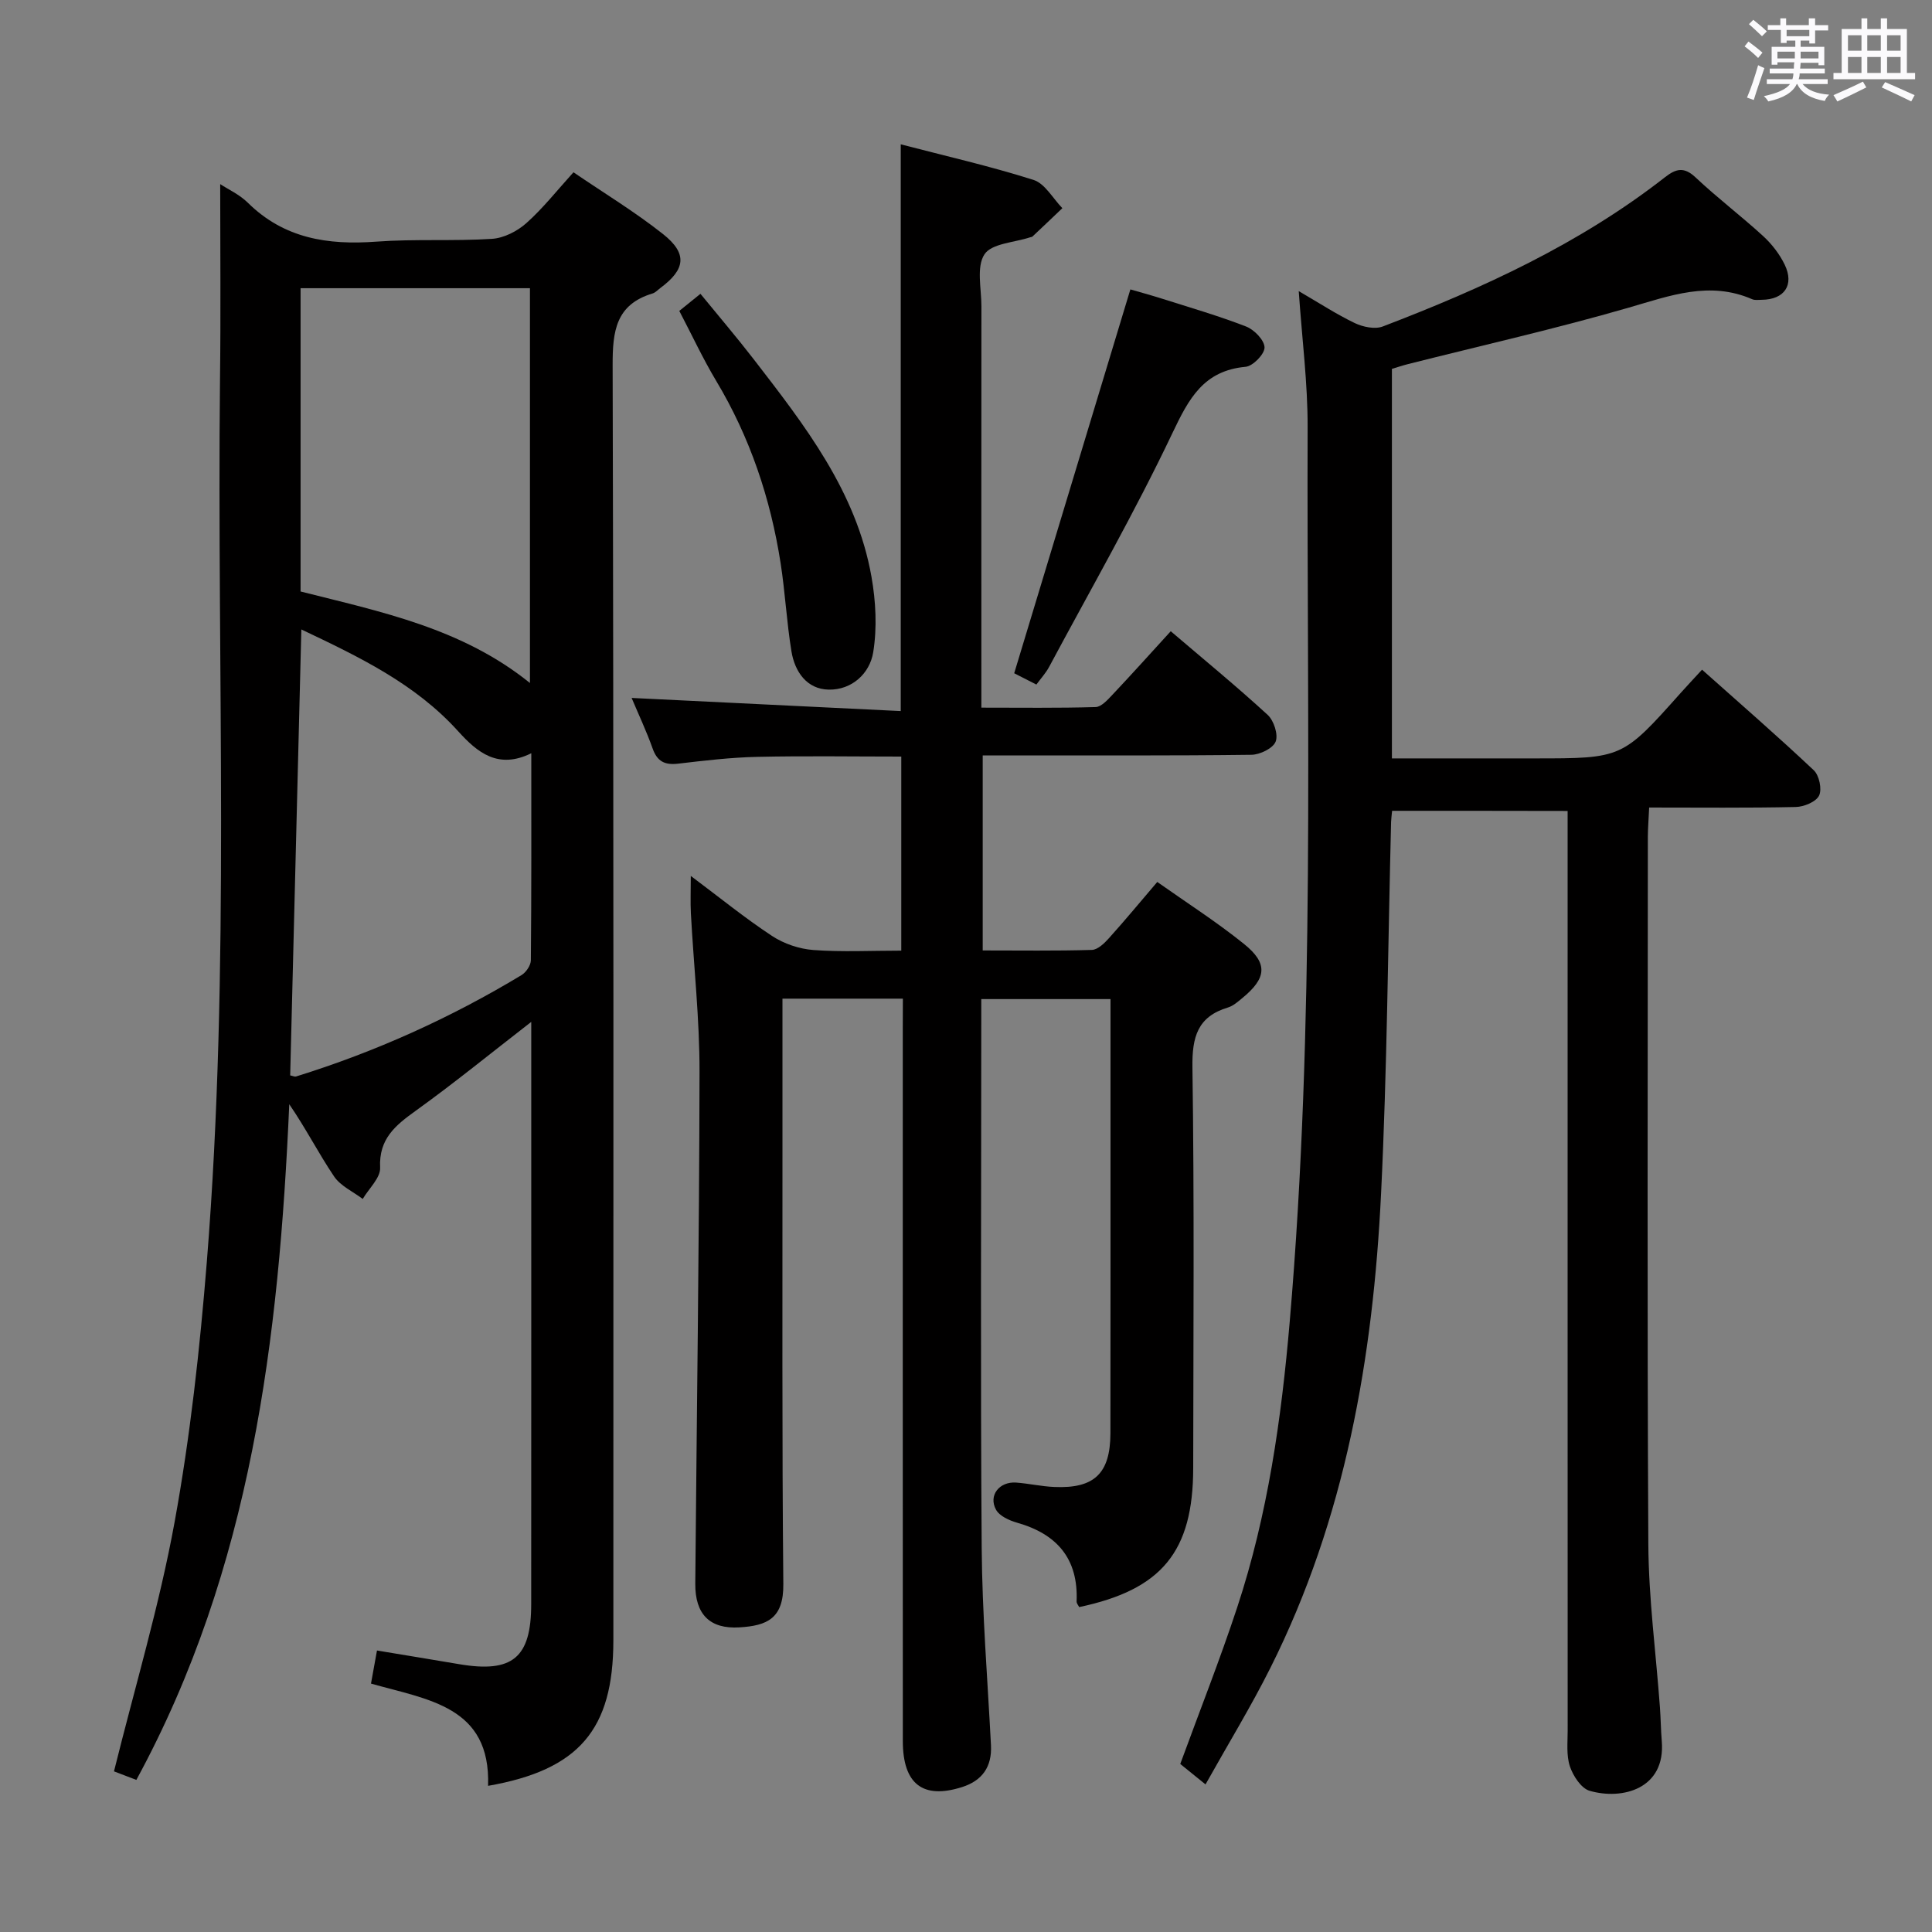 <svg enable-background="new 0 0 400 400" viewBox="0 0 400 400" xmlns="http://www.w3.org/2000/svg"><rect x="0" y="0" width="400" height="400" fill="#808080" stroke="none"/><path d="m361.2 9.6.8-1c.9.7 1.9 1.4 2.9 2.3l-.9 1.1c-1-1-2-1.8-2.8-2.4zm.5 10.6c.9-2.1 1.6-4.3 2.3-6.7.4.2.8.4 1.3.6-.7 2.1-1.5 4.3-2.2 6.6zm.4-15.2.9-.9c1 .8 2 1.6 2.8 2.4l-1 1c-.9-.9-1.8-1.7-2.7-2.5zm12.5-1.2h1.2v1.4h2.7v1.1h-2.7v2.7h-1.2v-.6h-1.8v1.3h4.9v3.8h-1.2v-.5h-3.7c0 .4-.1.9-.1 1.2h5.1v1h-5.2c0 .5-.1.9-.2 1.2h6v1h-5.2c1.1 1.3 2.9 2 5.5 2.2-.4.4-.7.8-.9 1.3-2.9-.5-4.8-1.6-5.7-3.5h-.1c-.8 1.7-2.7 2.9-5.9 3.6-.2-.4-.6-.8-.9-1.1 2.8-.6 4.6-1.4 5.4-2.5h-4.8v-1h5.3c.1-.3.2-.7.2-1.2h-4.9v-1h5c0-.4 0-.8.1-1.3h-3.5v.5h-1.2v-3.7h4.9v-1.3h-1.8v.5h-1.2v-2.7h-2.7v-1h2.6v-1.4h1.2v1.4h4.7v-1.4zm-6.6 8.3h3.6c0-.4 0-.9 0-1.4h-3.6zm1.9-4.6h4.7v-1.3h-4.7zm6.6 3.2h-3.7v1.4h3.7z" fill="#fbfafc"/><path d="m385.3 3.8h1.3v2.2h2.8v-2.2h1.3v2.2h4.1v9.1h1.7v1.3h-16.9v-1.3h1.7v-9.1h4.1v-2.2zm.4 13.1.7 1.2c-1.8.9-3.8 1.9-6 2.9-.2-.4-.5-.8-.8-1.3 2.3-1 4.3-1.9 6.1-2.8zm-3.1-6.4h2.8v-3.2h-2.8zm0 4.6h2.8v-3.3h-2.8zm4-4.6h2.8v-3.2h-2.8zm0 4.6h2.8v-3.3h-2.8zm3.7 1.9c2.1.9 4.1 1.8 6.1 2.7l-.7 1.3c-2.2-1.1-4.2-2-6.1-2.9zm3.2-9.7h-2.8v3.2h2.8v-3.1zm-2.8 7.8h2.8v-3.3h-2.8z" fill="#fbfafc"/><g fill="#010000"><path d="m186.93 206.76c-8.44 0-16.51 0-24.93 0 0 10.44-.01 20.58 0 30.72.02 30.16-.11 60.32.18 90.48.07 7.11-3.31 8.62-9.09 8.97-6.16.38-9.19-2.73-9.14-9.06.3-35.3.82-70.6.88-105.91.02-10.95-1.2-21.9-1.79-32.86-.12-2.27-.02-4.54-.02-7.75 5.97 4.47 11.22 8.74 16.84 12.44 2.45 1.61 5.62 2.68 8.54 2.9 5.93.44 11.92.13 18.2.13 0-13.54 0-26.62 0-40.18-9.95 0-19.89-.16-29.83.06-5.47.12-10.94.77-16.38 1.41-2.75.32-4.32-.45-5.27-3.14-1.26-3.55-2.88-6.98-4.35-10.47 18.82.92 37.28 1.82 55.72 2.72 0-39.77 0-78.19 0-117.34 9.16 2.39 18.44 4.5 27.49 7.37 2.37.75 4 3.83 5.97 5.85-2.06 1.96-4.12 3.93-6.2 5.88-.11.1-.32.09-.47.15-3.28 1.09-7.98 1.26-9.46 3.53-1.7 2.6-.63 7.07-.63 10.72-.02 25.66-.01 51.32-.01 76.98v6.15c8.11 0 15.89.11 23.66-.12 1.19-.04 2.48-1.5 3.47-2.54 3.99-4.23 7.88-8.56 12.08-13.16 6.84 5.84 13.62 11.4 20.07 17.32 1.28 1.18 2.22 4.08 1.65 5.53-.54 1.39-3.25 2.71-5.02 2.73-16.49.21-32.99.12-49.49.13-1.95 0-3.91 0-6.14 0v40.38c7.72 0 15.16.11 22.6-.11 1.2-.04 2.57-1.35 3.5-2.39 3.33-3.7 6.51-7.54 10.04-11.68 6.12 4.32 12.28 8.26 17.94 12.82 5.05 4.06 4.71 7.1-.38 11.26-.89.73-1.84 1.58-2.9 1.9-6.33 1.9-7.47 6.12-7.38 12.4.4 27.65.19 55.32.16 82.98-.02 17.28-6.49 25.16-23.61 28.77-.18-.37-.55-.78-.53-1.17.37-8.83-4.04-13.95-12.32-16.3-1.62-.46-3.65-1.38-4.37-2.7-1.61-2.94.69-5.85 4.15-5.61 2.64.19 5.26.8 7.91.91 8.29.37 11.61-2.79 11.63-11.11.04-21.66.01-43.32.02-64.99 0-8.16 0-16.31 0-24.91-8.94 0-17.62 0-26.76 0v5.15c0 36.16-.18 72.32.09 108.48.1 13.62 1.22 27.24 1.92 40.85.23 4.47-1.82 7.34-5.97 8.66-8.12 2.59-12.27-.61-12.28-9.51-.02-49.15-.01-98.31-.01-147.46.02-1.97.02-3.95.02-6.26z"/><path d="m45.59 38.12c1.64 1.08 4 2.15 5.73 3.86 7.49 7.4 16.55 8.79 26.57 8.05 7.96-.59 16-.07 23.97-.58 2.46-.16 5.23-1.57 7.11-3.25 3.45-3.07 6.35-6.77 9.76-10.53 6.28 4.28 12.7 8.17 18.54 12.79 5.11 4.05 4.66 7.3-.54 11.16-.54.4-1.03.96-1.63 1.14-7.61 2.3-8.28 7.8-8.26 14.86.23 87.99.15 175.99.15 263.98 0 18.49-7.12 26.85-25.94 30.14.57-16.48-12.42-17.81-24.24-21.17.4-2.19.79-4.35 1.24-6.85 5.96.99 11.49 1.89 17.02 2.83 11.03 1.87 14.91-1.32 14.91-12.43.02-38.5.01-77 .01-115.49 0-1.42 0-2.84 0-5.06-8.43 6.53-15.99 12.7-23.89 18.38-4.23 3.04-7.69 5.82-7.4 11.81.1 2.09-2.33 4.31-3.6 6.47-2.02-1.53-4.6-2.68-5.94-4.67-3.22-4.78-5.85-9.96-9.27-14.94-2.14 48.47-7.79 95.99-31.66 139.89-1.92-.74-3.54-1.36-4.63-1.77 4.34-17.51 9.41-34.39 12.55-51.62 3.24-17.77 5.22-35.84 6.67-53.86 4.89-60.85 2.07-121.85 2.73-182.78.17-13.48.04-26.94.04-40.36zm16.64 21.55v62.79c16.64 4.21 33.42 7.59 47.49 18.95 0-27.52 0-54.5 0-81.74-15.85 0-31.42 0-47.49 0zm-2.15 162.98c.56.11.92.31 1.2.23 16.42-5.1 31.99-12.12 46.7-21 .94-.57 1.92-2.02 1.93-3.07.13-14.13.09-28.27.09-42.86-6.88 3.4-11.18-.17-15.14-4.55-8.92-9.87-20.53-15.41-32.47-21.08-.79 31.26-1.55 61.81-2.31 92.33z"/><path d="m288.22 167.87c-.09.98-.19 1.64-.21 2.3-.65 25.62-.82 51.26-2.07 76.85-1.65 34.08-7.42 67.38-22.91 98.28-4.01 8-8.69 15.66-13.44 24.14-2.18-1.76-3.78-3.05-5.23-4.23 4.02-10.98 8.22-21.6 11.79-32.42 6.33-19.18 9.15-39.04 10.87-59.12 5.3-61.65 3.5-123.44 3.71-185.19.03-9.1-1.15-18.19-1.84-28.21 4.28 2.49 7.82 4.81 11.6 6.62 1.7.81 4.18 1.33 5.81.7 20.72-7.92 40.8-17.13 58.42-30.9 2.32-1.81 3.97-2.19 6.36.07 4.48 4.22 9.41 7.95 13.95 12.11 1.8 1.65 3.41 3.73 4.47 5.92 2.04 4.23-.07 7.24-4.75 7.28-.67 0-1.41.13-1.98-.12-8.83-3.84-16.98-.74-25.51 1.73-15.12 4.38-30.51 7.85-45.78 11.71-1.1.28-2.17.64-3.3.98v80.65h28 1.5c18.2 0 18.2 0 30.32-13.59 1.33-1.49 2.7-2.94 4.39-4.78 7.92 7.06 15.67 13.79 23.13 20.82 1.13 1.06 1.74 3.94 1.1 5.25-.64 1.3-3.14 2.33-4.85 2.36-9.96.22-19.92.11-30.33.11-.11 2.48-.26 4.24-.27 6-.01 48.83-.16 97.65.1 146.48.06 11.27 1.58 22.54 2.4 33.81.17 2.32.19 4.65.38 6.97.84 9.94-8.2 12.28-14.95 10.31-1.74-.51-3.41-3.08-4.07-5.05-.76-2.28-.46-4.94-.46-7.43-.02-61.16-.01-122.31-.01-183.47 0-2.15 0-4.3 0-6.91-12.18-.03-24.05-.03-36.34-.03z"/><path d="m214.57 141.73c-1.98-1.01-3.73-1.9-4.59-2.34 8.02-26.51 15.92-52.6 24.05-79.47 1.31.38 3.92 1.09 6.5 1.9 5.85 1.86 11.77 3.57 17.48 5.79 1.67.65 3.77 2.82 3.8 4.32.02 1.38-2.4 3.87-3.91 4.01-8.7.8-11.75 6.55-15.15 13.7-7.83 16.47-16.92 32.34-25.54 48.43-.69 1.29-1.72 2.4-2.64 3.66z"/><path d="m140.64 64.37c1.47-1.18 2.61-2.11 4.38-3.54 3.75 4.59 7.48 8.96 10.99 13.5 10.58 13.7 21.3 27.41 24.42 45.08.9 5.1 1.18 10.56.36 15.63-.71 4.41-4.43 7.83-9.21 7.74-4.52-.08-7.03-3.69-7.72-7.93-.99-6.04-1.3-12.19-2.24-18.24-2.09-13.41-6.33-26.06-13.35-37.77-2.72-4.54-4.96-9.37-7.63-14.47z"/></g></svg>